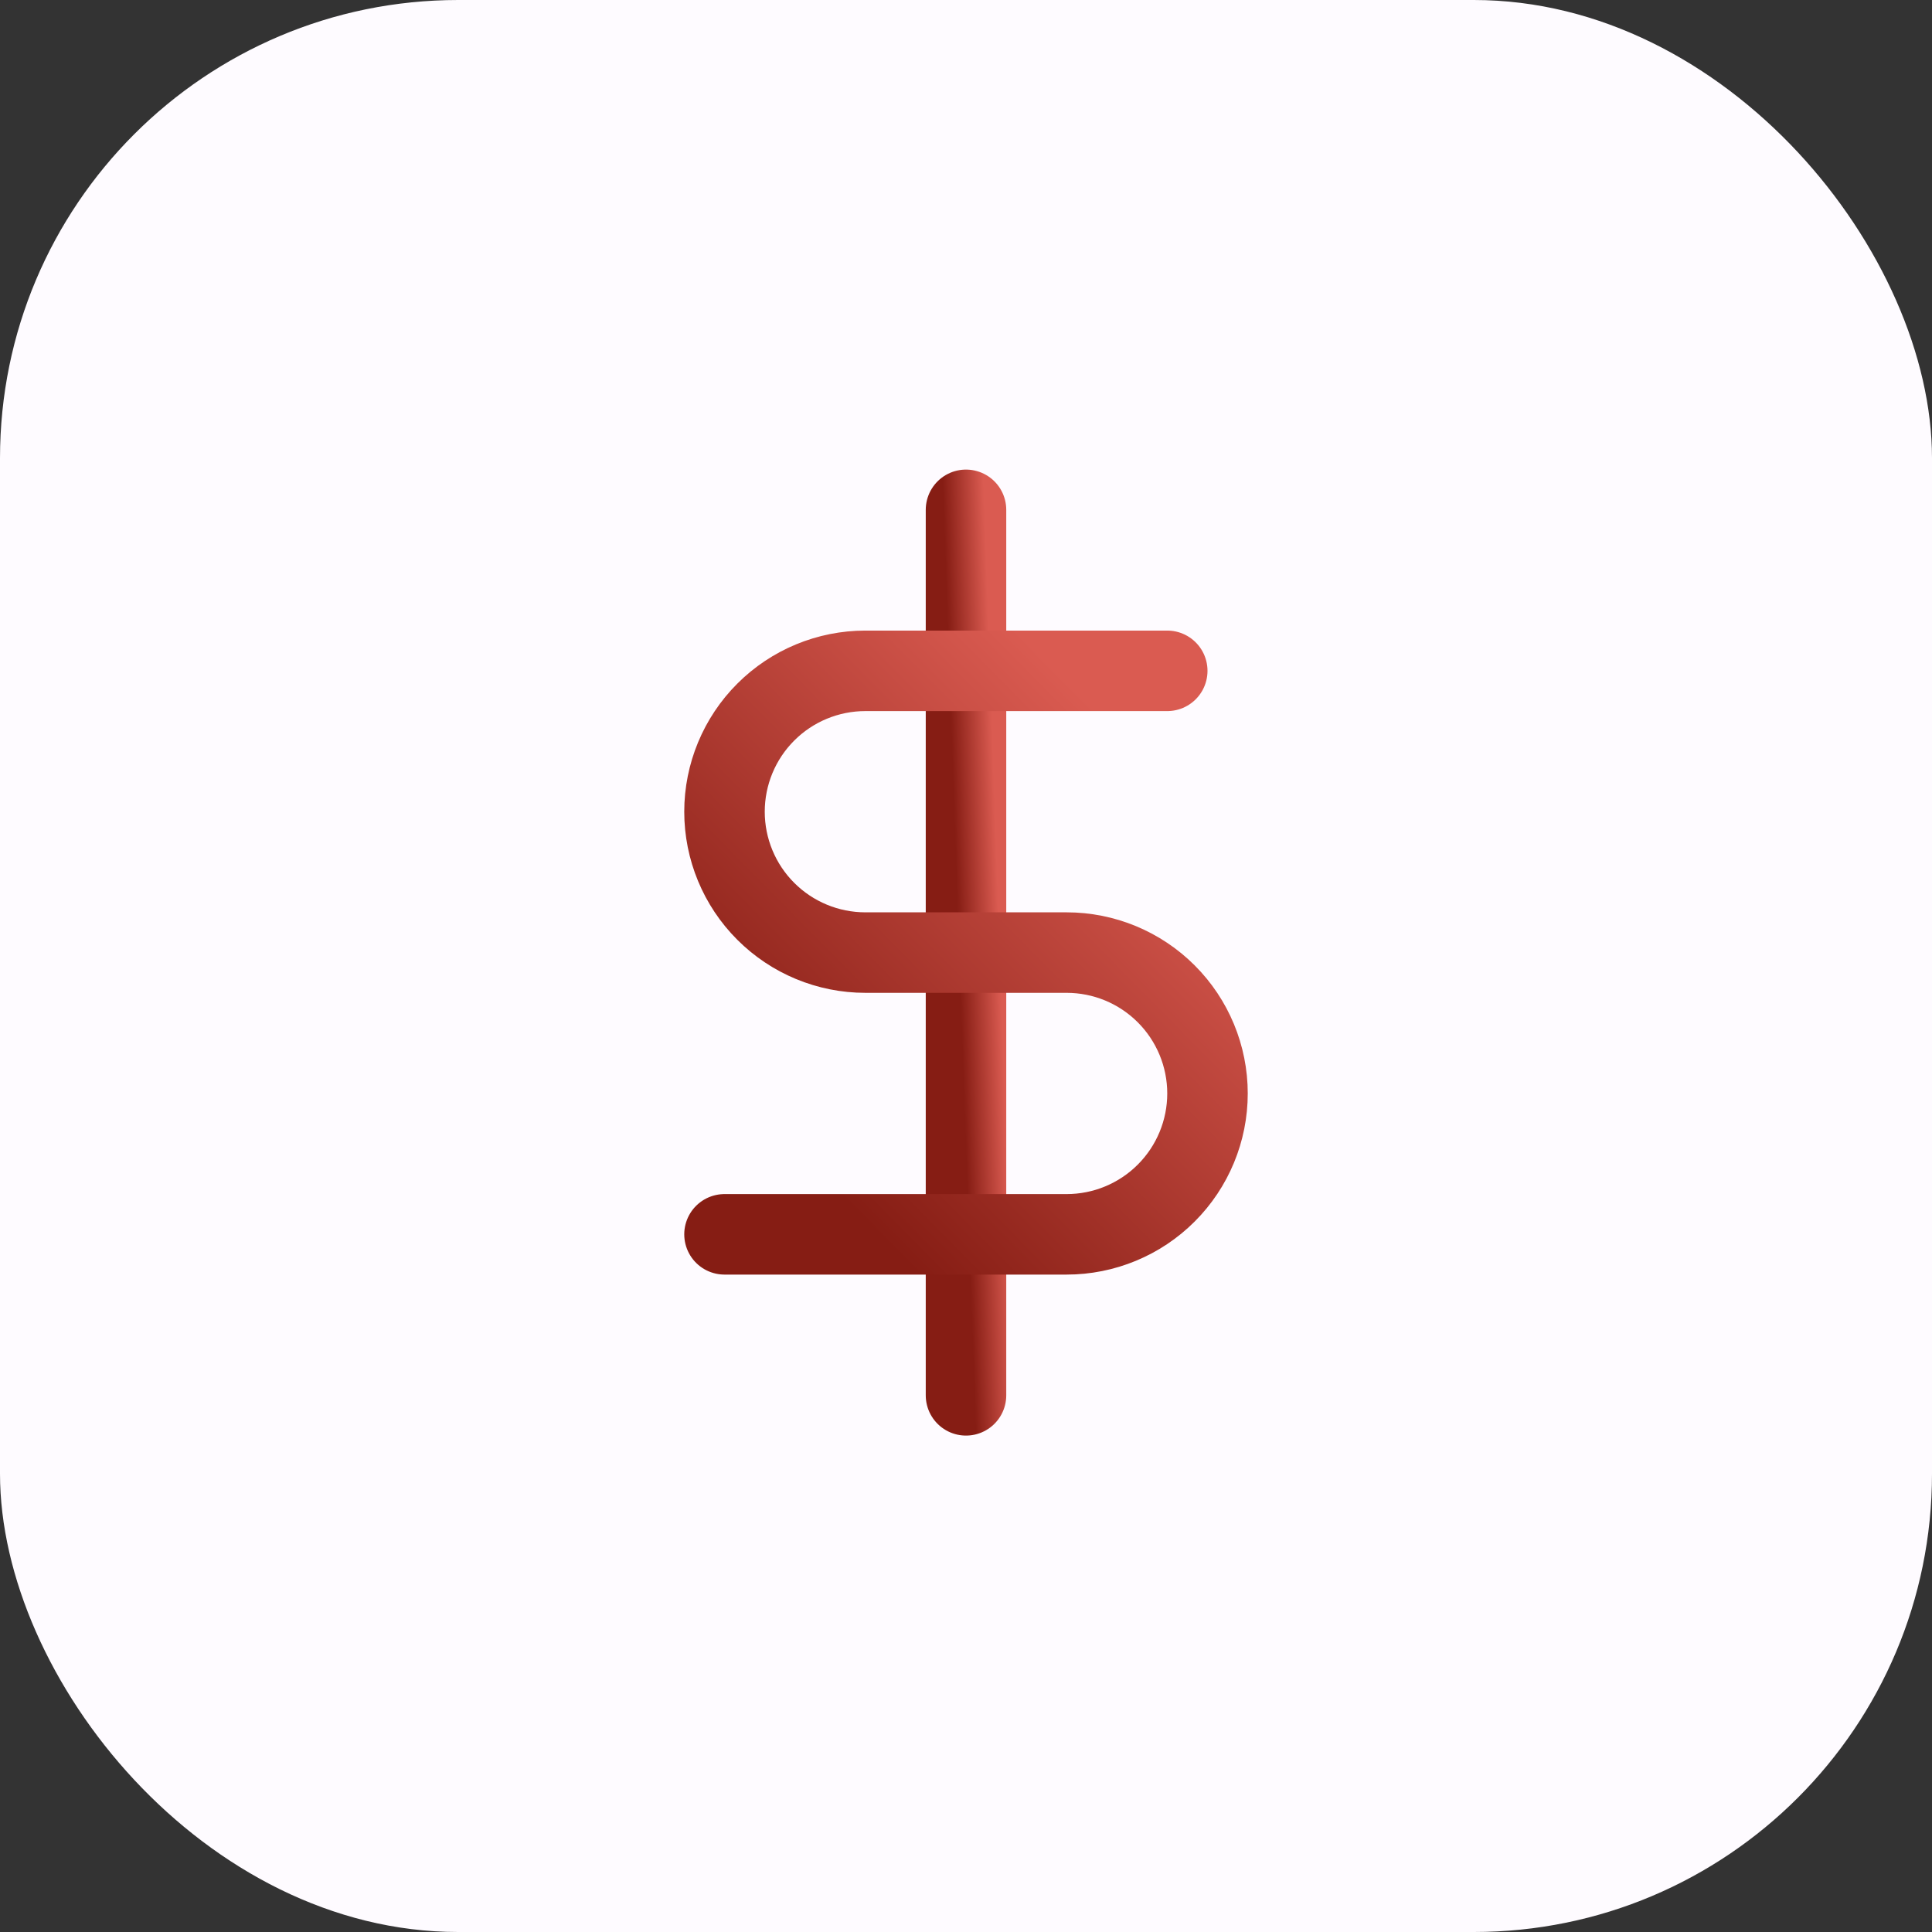 <svg width="72" height="72" viewBox="0 0 72 72" fill="none" xmlns="http://www.w3.org/2000/svg">
<rect x="0" y="0" width="72" height="72" fill="#333333" stroke="none"/>
<g clip-path="url(#clip0_108_105)">
<rect width="72" height="72" rx="17.077" fill="#FEFBFF"/>
<path d="M36 19V52" stroke="url(#paint0_linear_108_105)" stroke-width="3" stroke-linecap="round" stroke-linejoin="round"/>
<path d="M43.5 25H32.25C30.858 25 29.522 25.553 28.538 26.538C27.553 27.522 27 28.858 27 30.25C27 31.642 27.553 32.978 28.538 33.962C29.522 34.947 30.858 35.5 32.25 35.5H39.75C41.142 35.5 42.478 36.053 43.462 37.038C44.447 38.022 45 39.358 45 40.75C45 42.142 44.447 43.478 43.462 44.462C42.478 45.447 41.142 46 39.75 46H27" stroke="url(#paint1_linear_108_105)" stroke-width="3" stroke-linecap="round" stroke-linejoin="round"/>
</g>
<defs>
<linearGradient id="paint0_linear_108_105" x1="36.845" y1="23.455" x2="35.322" y2="23.508" gradientUnits="userSpaceOnUse">
<stop stop-color="#DA5B51"/>
<stop offset="1" stop-color="#861D14"/>
</linearGradient>
<linearGradient id="paint1_linear_108_105" x1="42.21" y1="27.835" x2="28.317" y2="41.561" gradientUnits="userSpaceOnUse">
<stop stop-color="#DA5B51"/>
<stop offset="1" stop-color="#861D14"/>
</linearGradient>
<clipPath id="clip0_108_105">
<rect width="72" height="72" fill="white"/>
</clipPath>
</defs>
</svg>
